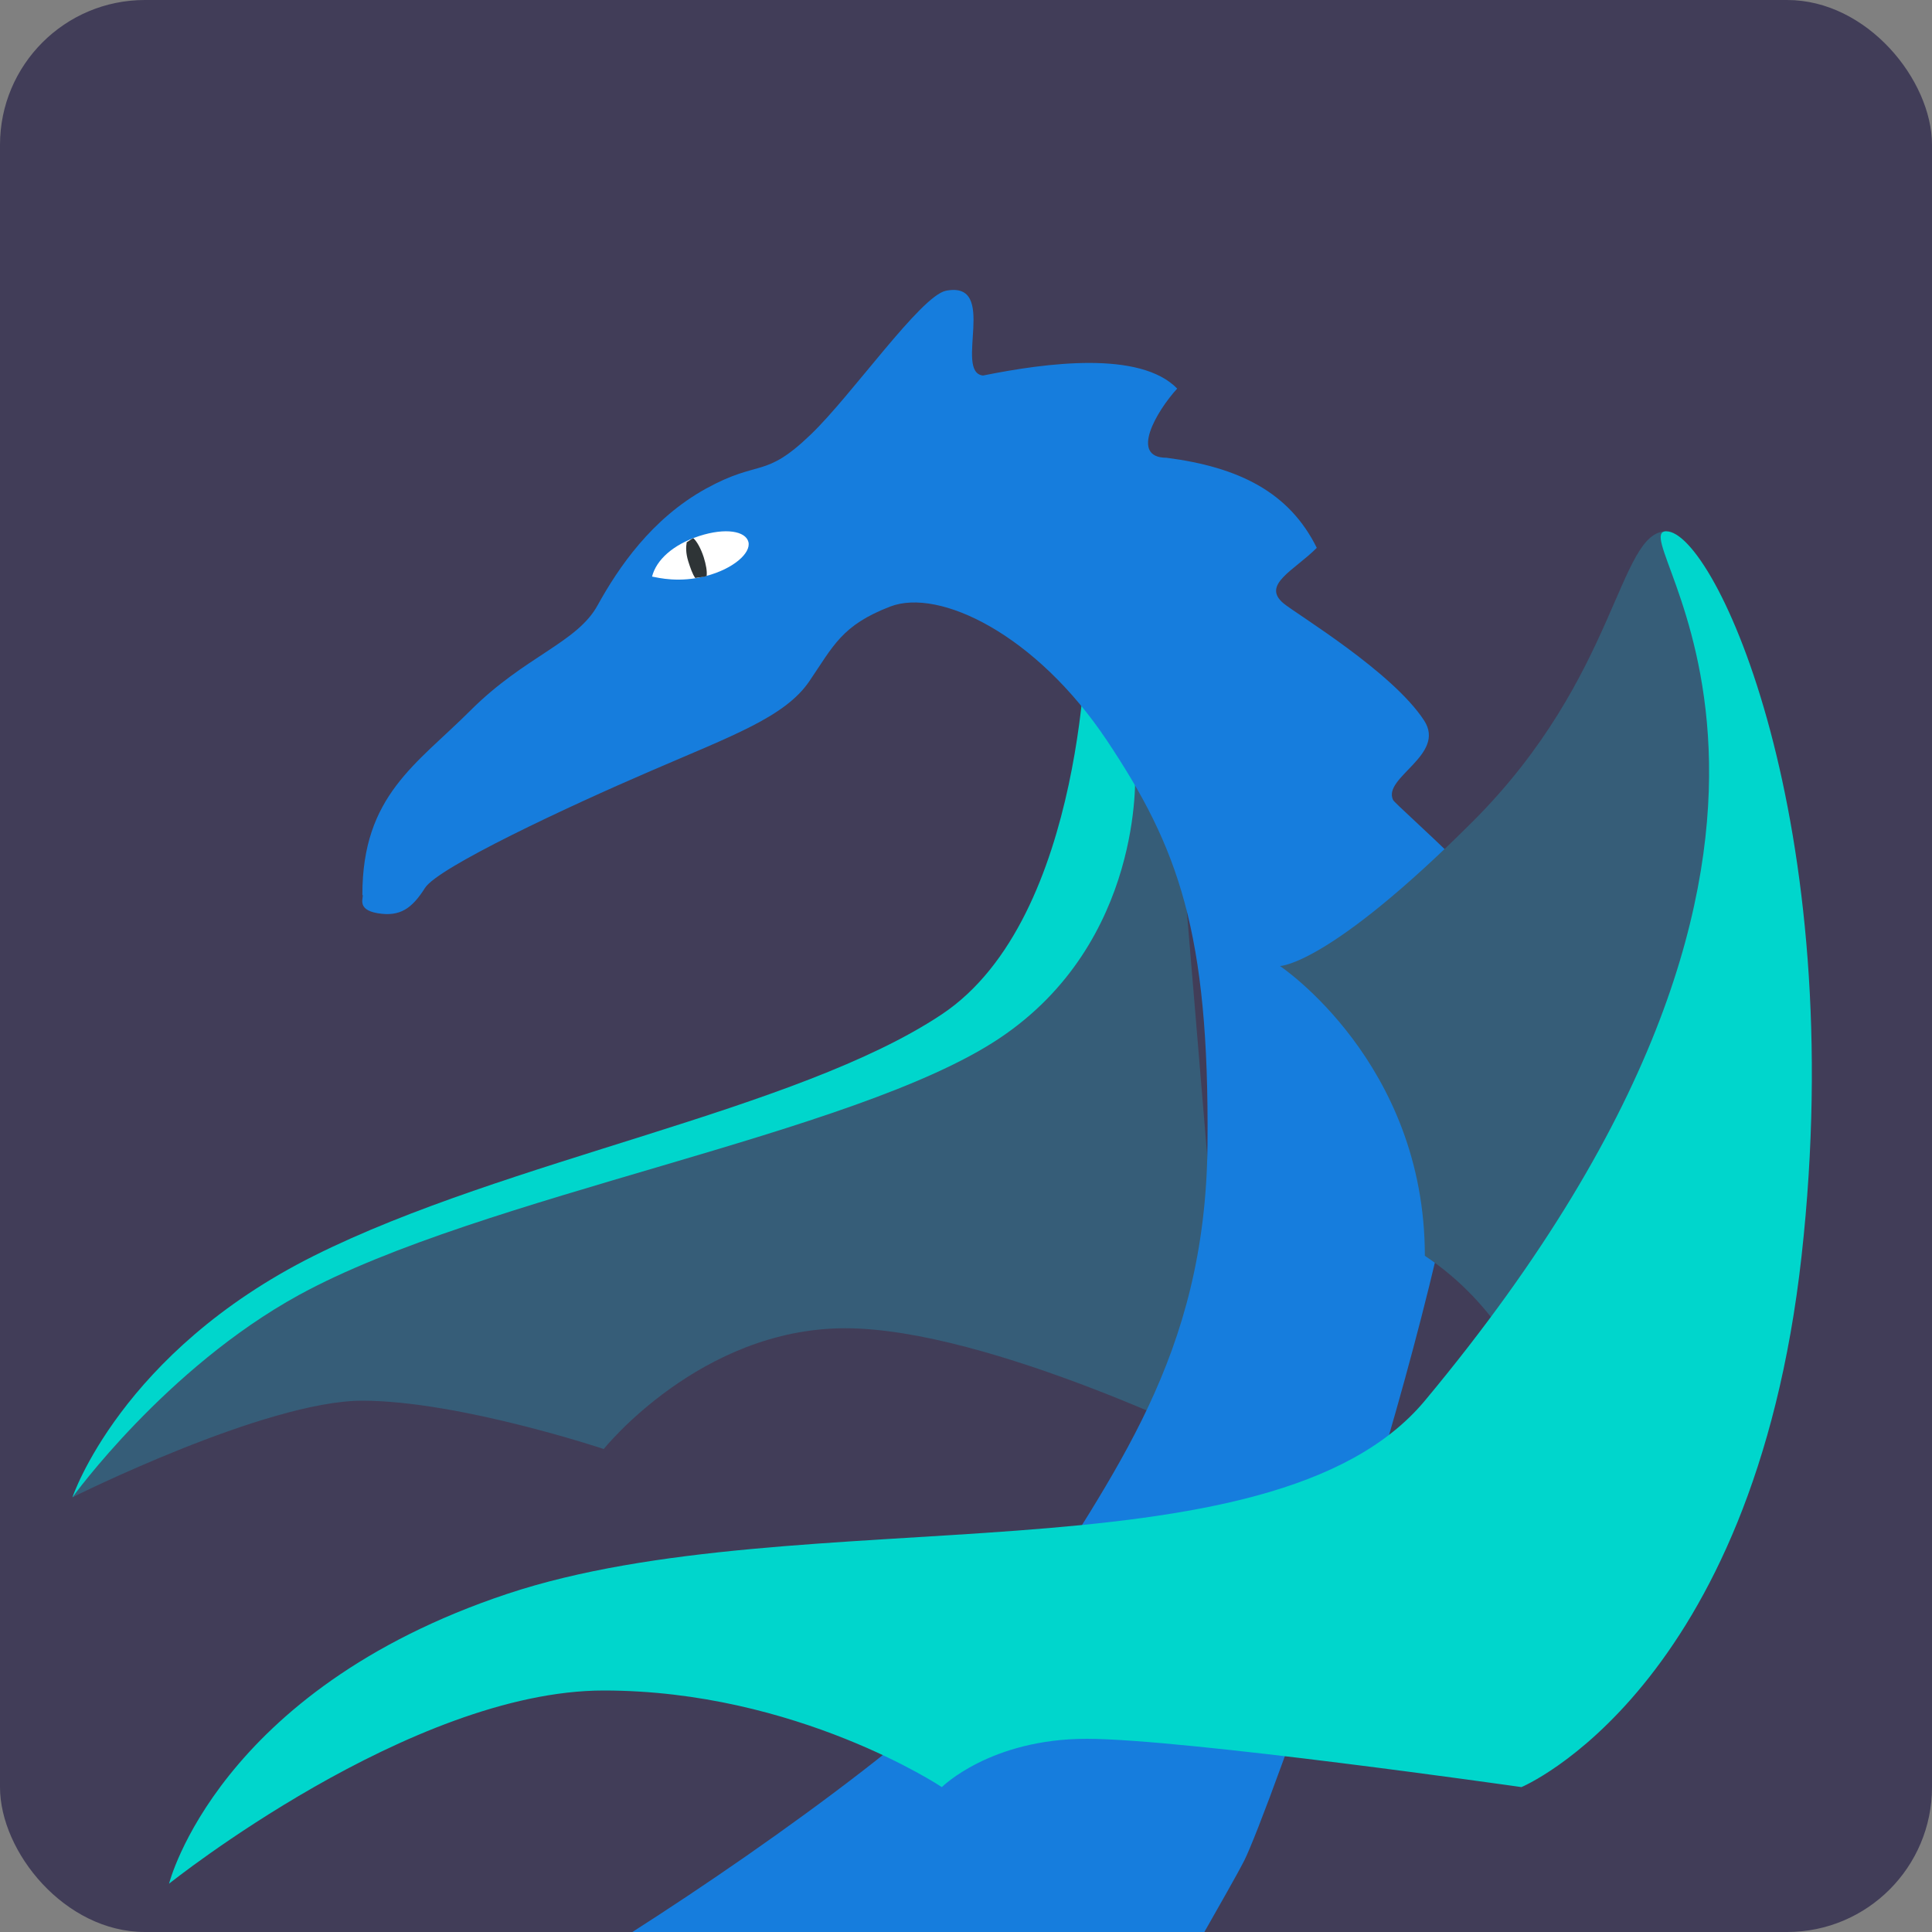 <svg xmlns="http://www.w3.org/2000/svg" width="16" height="16" version="1.1"><rect width="100%" height="100%" fill="#808080" stroke="none"/><defs>
<linearGradient id="ucPurpleBlue" x1="0%" y1="0%" x2="100%" y2="100%">
  <stop offset="0%" style="stop-color:#B794F4;stop-opacity:1"/>
  <stop offset="100%" style="stop-color:#4299E1;stop-opacity:1"/>
</linearGradient>
</defs>
 <rect style="fill:#413d58" width="16" height="16" x="0" y="0" rx="1.2" ry="1.2"/>
 <path style="fill:#00d6cc" d="m 9,5.2 c 0,0 0,2.4 -1.2,3.2 -1.2,0.8 -3.6,1.2 -5.2,2 -1.6,0.8 -2,2 -2,2 0,0 1.6,-1.222 2.4,-1.222 0.8,0 2,-0.378 2,-0.378 0,0 0.964,-0.256 2.164,-0.256 C 8.364,10.544 9.4,10.4 9.4,10.4 L 9.8,7.2 Z"/>
 <path style="fill:#365d78" d="m 9.4,6.4 c 0,0 0.075,1.4 -1.125,2.2 -1.2,0.8 -4.288,1.296 -5.8,2.125 C 1.369,11.332 0.6,12.4 0.6,12.4 c 0,0 1.6,-0.8 2.4,-0.8 0.8,0 2,0.4 2,0.4 0,0 0.8,-1 2,-1 1.2,0 3.2,1 3.2,1 L 9.8,7.2 Z"/>
 <path style="fill:#167ddd" d="M 7.833,2.408 C 7.623,2.453 7.054,3.273 6.715,3.598 6.327,3.971 6.296,3.799 5.846,4.047 5.396,4.295 5.12,4.703 4.949,5.013 4.779,5.323 4.347,5.434 3.898,5.882 3.45,6.33 3.001,6.588 3.001,7.409 c 0.019,0.015 -0.06,0.123 0.127,0.154 0.186,0.031 0.284,-0.04 0.392,-0.21 C 3.628,7.183 4.701,6.681 5.384,6.387 6.066,6.092 6.499,5.938 6.701,5.644 6.902,5.349 6.97,5.178 7.373,5.023 7.777,4.868 8.579,5.251 9.168,6.134 9.757,7.018 10.016,7.715 10,9.482 9.984,11.249 9.209,12.198 8.495,13.377 8.091,14.045 6.402,15.256 5.237,16 h 4.737 c 0.117,-0.208 0.257,-0.449 0.33,-0.591 0.178,-0.35 1.543,-4.085 1.877,-6.473 0.059,-0.423 0.715,-0.525 0.522,-1.03 -0.146,-0.384 -1.144,-1.235 -1.166,-1.281 -0.09,-0.186 0.442,-0.373 0.257,-0.658 C 11.53,5.562 10.74,5.088 10.63,4.997 10.444,4.842 10.719,4.724 10.905,4.537 10.678,4.078 10.264,3.869 9.661,3.791 c -0.31,0 -0.082,-0.387 0.088,-0.573 C 9.441,2.902 8.666,3.004 8.141,3.11 7.896,3.084 8.274,2.322 7.833,2.408 Z"/>
 <path style="fill:#365d78" d="m 13.8,4.4 c -0.4,0 -0.4,1.2 -1.6,2.4 -1.2,1.2 -1.6,1.2 -1.6,1.2 0,0 1.2,0.8 1.2,2.4 1.2,0.8 1.2,2.4 1.2,2.4 l 1.6,-4.4 -0.4,-3.2 z"/>
 <path style="fill:#ffffff" d="M 5.4,4.775 C 5.435,4.638 5.571,4.511 5.791,4.439 6.011,4.368 6.175,4.399 6.198,4.488 6.221,4.58 6.073,4.711 5.848,4.77 5.625,4.829 5.454,4.785 5.4,4.775 Z"/>
 <path style="fill:#2e3436" d="m 5.742,4.457 c -0.021,0.009 -0.036,0.023 -0.055,0.034 -0.007,0.04 -0.008,0.09 0.013,0.158 0.017,0.053 0.035,0.107 0.058,0.138 0.033,-0.007 0.058,-0.006 0.094,-0.016 C 5.857,4.731 5.847,4.676 5.828,4.615 5.805,4.544 5.772,4.484 5.742,4.457 Z"/>
 <path style="fill:#00d6cc" d="m 13.8,4.4 c 0.4,0 1.52,2.4 1.12,6 -0.4,3.6 -2.32,4.4 -2.32,4.4 0,0 -2.8,-0.4 -3.6,-0.4 -0.8,0 -1.2,0.4 -1.2,0.4 0,0 -1.2,-0.8 -2.8,-0.8 -1.6,0 -3.6,1.6 -3.6,1.6 0,0 0.4,-1.6 2.8,-2.4 2.4,-0.8 6.32,-0.064 7.6,-1.6 4,-4.8 1.6,-7.2 2,-7.2"/>
</svg>
